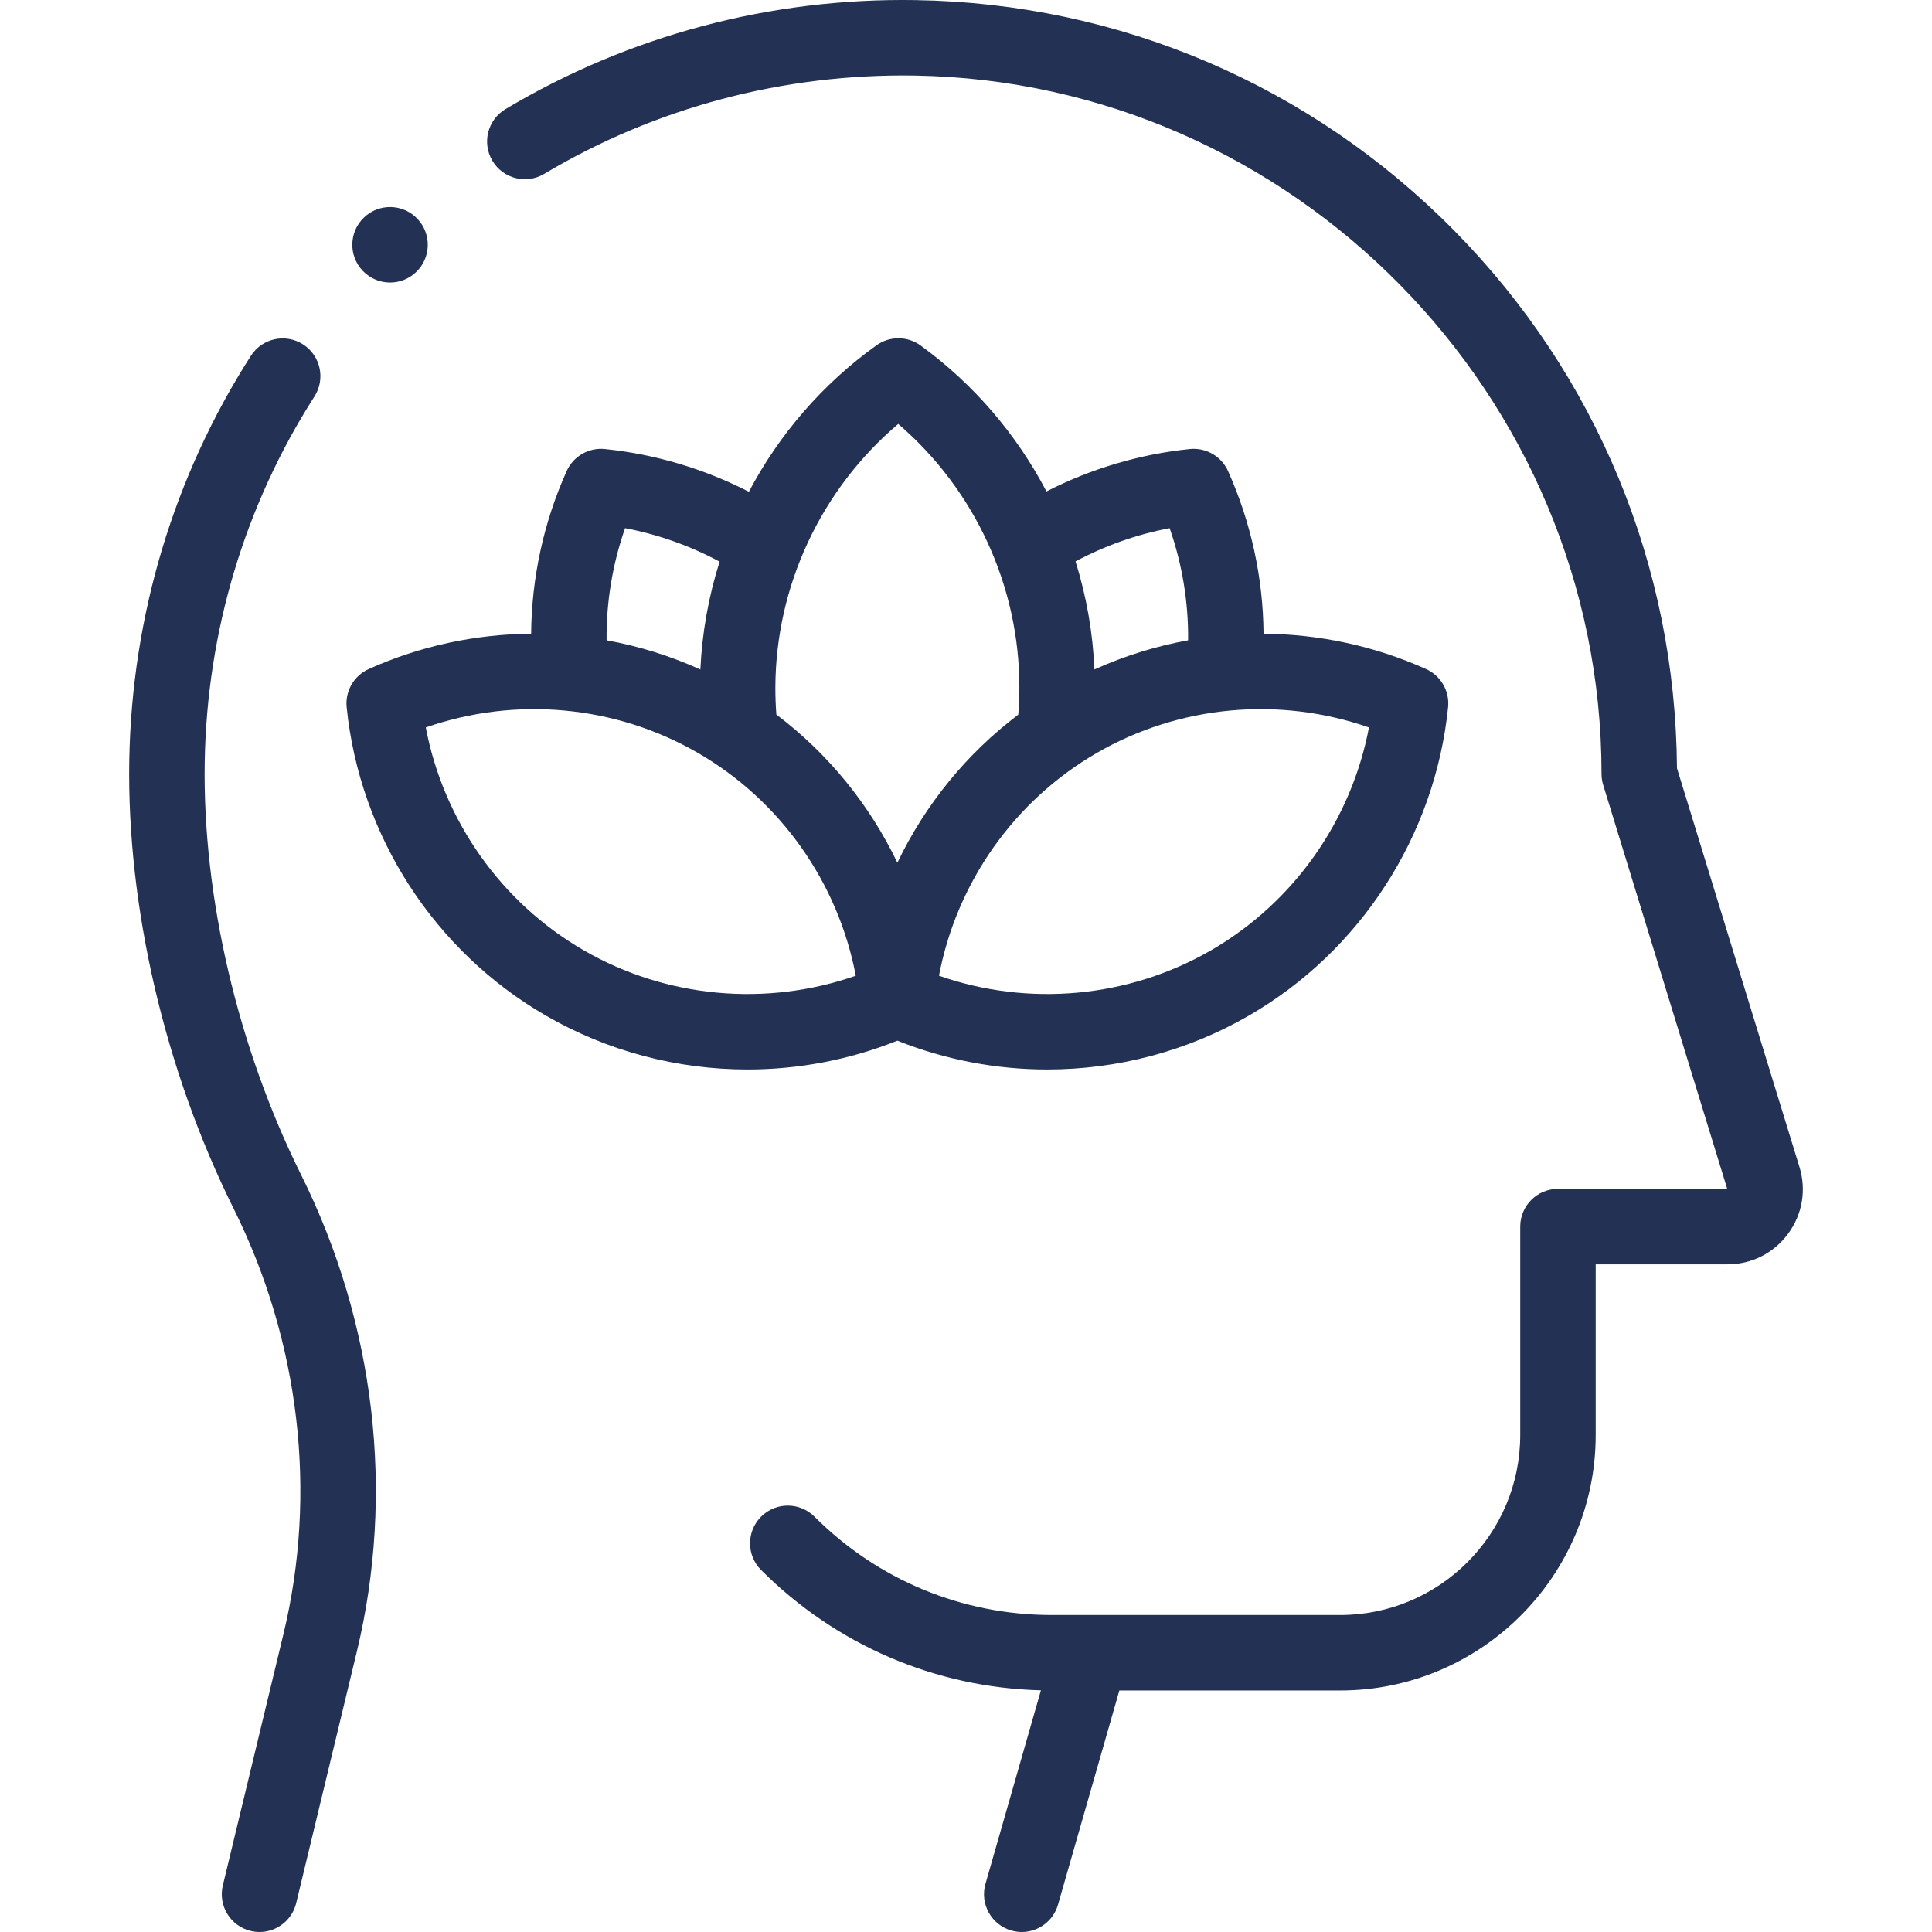<?xml version="1.0" encoding="UTF-8" standalone="no"?>
<svg
   xmlns:dc="http://purl.org/dc/elements/1.1/"
   xmlns:cc="http://creativecommons.org/ns#"
   xmlns:rdf="http://www.w3.org/1999/02/22-rdf-syntax-ns#"
   xmlns:svg="http://www.w3.org/2000/svg"
   xmlns="http://www.w3.org/2000/svg"
   xmlns:sodipodi="http://sodipodi.sourceforge.net/DTD/sodipodi-0.dtd"
   xmlns:inkscape="http://www.inkscape.org/namespaces/inkscape"
   id="Capa_1"
   enable-background="new 0 0 512.004 512.004"
   height="512"
   viewBox="0 0 512.004 512.004"
   width="512"
   version="1.1"
   sodipodi:docname="meditation (2).svg"
   inkscape:version="0.92.4 (fd57863, 2020-04-02)"
   inkscape:export-filename="/home/loic/Téléchargements/emotion.png"
   inkscape:export-xdpi="18.750038"
   inkscape:export-ydpi="18.750038">
  <defs
     id="defs6025" />
  <sodipodi:namedview
     pagecolor="#ffffff"
     bordercolor="#666666"
     borderopacity="1"
     objecttolerance="10"
     gridtolerance="10"
     guidetolerance="10"
     inkscape:pageopacity="0"
     inkscape:pageshadow="2"
     inkscape:window-width="1853"
     inkscape:window-height="1019"
     id="namedview6023"
     showgrid="false"
     inkscape:zoom="0.4609375"
     inkscape:cx="18.440678"
     inkscape:cy="256"
     inkscape:window-x="67"
     inkscape:window-y="27"
     inkscape:window-maximized="1"
     inkscape:current-layer="Capa_1" />
  <g
     id="XMLID_2612_"
     style="fill:#233254;fill-opacity:1">
    <g
       id="XMLID_1827_"
       style="fill:#233254;fill-opacity:1">
      <g
         id="XMLID_1829_"
         style="fill:#233254;fill-opacity:1">
        <g
           id="XMLID_689_"
           style="fill:#233254;fill-opacity:1">
          <path
             id="XMLID_690_"
             d="m476.88 309.27-32.46-105.688c-.387-53.632-21.292-104.147-58.962-142.396-37.984-38.565-88.683-60.284-142.757-61.157-38.44-.641-76.05 9.368-108.741 28.886-4.742 2.831-6.291 8.97-3.459 13.712s8.971 6.291 13.712 3.459c29.495-17.61 63.452-26.612 98.165-26.061 100.381 1.621 182.047 84.645 182.047 185.074 0 .995.148 1.985.441 2.936l32.871 107.028h-44.855c-5.523 0-10 4.477-10 10v55.217c0 26.313-21.407 47.72-47.72 47.72h-76.375c-23.776 0-46.128-9.259-62.94-26.071-3.905-3.904-10.237-3.904-14.143 0-3.905 3.905-3.905 10.237 0 14.142 19.897 19.897 46.131 31.153 74.149 31.888l-14.692 51.287c-1.521 5.31 1.55 10.846 6.859 12.367.92.264 1.847.389 2.759.389 4.349 0 8.351-2.86 9.608-7.249l16.258-56.754h58.516c37.341 0 67.72-30.379 67.72-67.72v-45.217h34.938c6.392 0 12.237-2.948 16.036-8.089 3.8-5.139 4.902-11.592 3.025-17.703z"
             style="fill:#233254;fill-opacity:1" />
          <path
             id="XMLID_691_"
             d="m54.255 201.876c.587-34.547 10.642-68.02 29.076-96.799 2.979-4.65 1.624-10.835-3.026-13.814-4.65-2.978-10.835-1.624-13.814 3.026-20.437 31.904-31.583 68.989-32.232 107.247-.66 38.791 9.422 82.081 27.661 118.771 17.534 35.274 22.221 75.311 13.197 112.735l-16.063 66.615c-1.295 5.369 2.008 10.771 7.377 12.065.788.19 1.576.281 2.353.281 4.513 0 8.608-3.077 9.713-7.658l16.063-66.615c10.124-41.987 4.893-86.85-14.73-126.326-16.86-33.914-26.182-73.836-25.575-109.528z"
             style="fill:#233254;fill-opacity:1" />
          <path
             id="XMLID_692_"
             d="m96.135 71.774c1.964 2.063 4.597 3.101 7.235 3.101 2.478 0 4.96-.917 6.897-2.761 4-3.809 4.149-10.144.34-14.143-3.81-4-10.139-4.154-14.138-.345-4 3.809-4.154 10.139-.345 14.138z"
             style="fill:#233254;fill-opacity:1" />
          <path
             id="XMLID_695_"
             d="m277.535 283.426c18.522 0 36.991-4.786 53.391-14.254 29.608-17.094 49.361-47.649 52.839-81.734.438-4.288-1.921-8.373-5.853-10.138-13.706-6.152-28.389-9.254-43.053-9.357-.12-14.793-3.309-29.505-9.407-43.091-1.765-3.932-5.845-6.295-10.138-5.853-13.236 1.35-26.174 5.201-37.988 11.235-7.906-15.09-19.233-28.41-33.355-38.678-3.486-2.534-8.205-2.55-11.707-.039-14.302 10.252-25.786 23.622-33.802 38.804-11.86-6.084-24.861-9.966-38.157-11.322-4.293-.441-8.373 1.921-10.138 5.853-6.098 13.585-9.287 28.297-9.407 43.091-14.659.106-29.337 3.207-43.038 9.357-3.932 1.765-6.291 5.851-5.853 10.138 3.478 34.085 23.231 64.64 52.839 81.734 16.402 9.47 34.867 14.254 53.391 14.254 13.466 0 26.962-2.538 39.718-7.635 12.757 5.097 26.249 7.635 39.718 7.635zm85.257-90.639c-4.695 24.701-19.963 46.418-41.867 59.064-21.904 12.647-48.345 15.01-72.084 6.726 4.695-24.7 19.962-46.417 41.867-59.064 21.904-12.647 48.347-15.009 72.084-6.726zm-52.826-52.818c3.341 9.554 4.999 19.626 4.896 29.715-8.509 1.548-16.852 4.128-24.828 7.734-.414-9.802-2.122-19.423-5.011-28.639 7.8-4.166 16.234-7.157 24.943-8.81zm-71.919-27.62c20.309 17.452 32.188 43.123 32.098 70.049-.008 2.33-.114 4.669-.296 6.995-13.722 10.362-24.676 23.878-32.032 39.239-7.363-15.376-18.331-28.905-32.072-39.27-.176-2.386-.271-4.787-.263-7.18.089-26.927 12.14-52.517 32.565-69.833zm-72.395 27.62c8.75 1.661 17.222 4.675 25.053 8.873-2.914 9.191-4.648 18.794-5.096 28.58-7.984-3.61-16.335-6.192-24.853-7.741-.103-10.089 1.555-20.16 4.896-29.712zm-10.944 111.882c-21.904-12.646-37.172-34.364-41.867-59.064 23.738-8.284 50.18-5.92 72.084 6.726s37.171 34.364 41.867 59.064c-23.737 8.284-50.18 5.921-72.084-6.726z"
             style="fill:#233254;fill-opacity:1" />
        </g>
      </g>
    </g>
  </g>
</svg>
